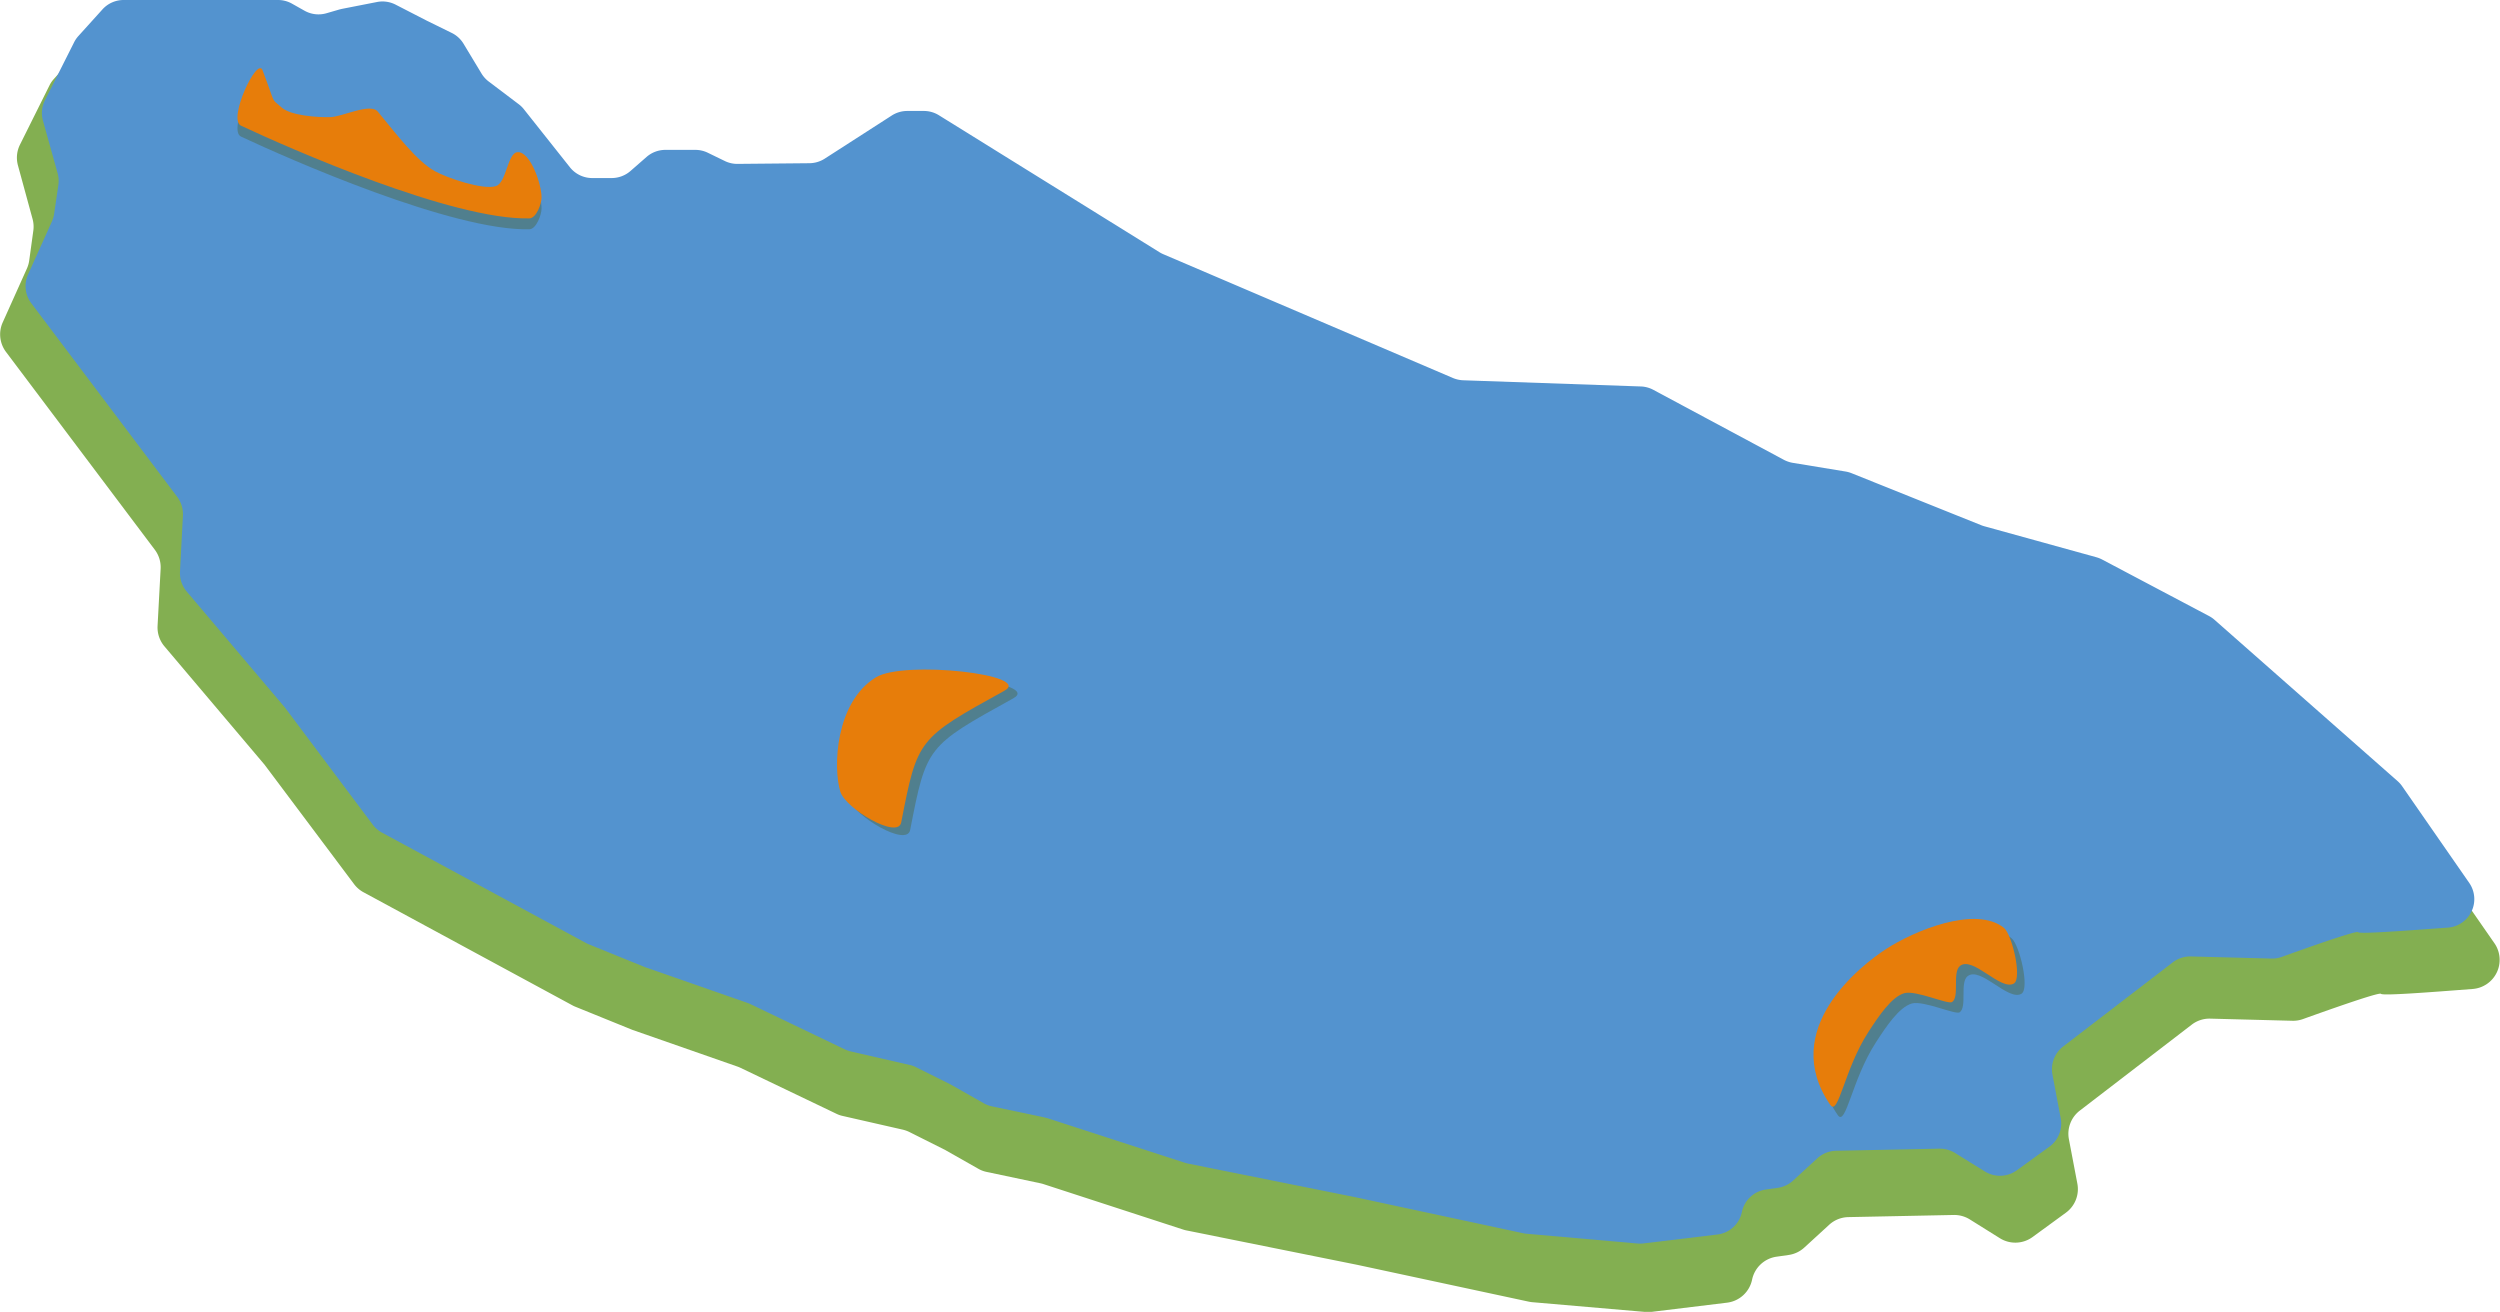<svg xmlns="http://www.w3.org/2000/svg" viewBox="0 0 513.9 269.67"><defs><style>.cls-1{fill:#83af51;}.cls-2{fill:#5393cf;}.cls-3{fill:#507f8e;}.cls-4{fill:#e77d0a;}</style></defs><title>Asset 1</title><g id="Layer_2" data-name="Layer 2"><g id="Lag_1" data-name="Lag 1"><path class="cls-1" d="M512.83,194l-14.11-20.32a5.84,5.84,0,0,0-1-1.08L459.39,138.8a5.84,5.84,0,0,0-1.16-.8L435.8,126.13a5.19,5.19,0,0,0-1.2-.48l-23.55-6.52a4.23,4.23,0,0,1-.63-.21L383.19,108a6.24,6.24,0,0,0-1.26-.36l-11.06-1.81a6,6,0,0,1-1.85-.63L341.58,90.51A6.14,6.14,0,0,0,339,89.8l-37.28-1.3a5.9,5.9,0,0,1-2.15-.48l-60.76-26a6.21,6.21,0,0,1-.81-.42L191.67,32.89a6,6,0,0,0-3.16-.9H185a6,6,0,0,0-3.24.95L167.69,42a6,6,0,0,1-3.18,1l-15.11.15a5.9,5.9,0,0,1-2.67-.61l-3.58-1.73a5.92,5.92,0,0,0-2.62-.6h-6.28a6,6,0,0,0-3.94,1.47l-3.39,3A6,6,0,0,1,123,46.06h-4.06a6,6,0,0,1-4.7-2.27L104.5,31.54a5.66,5.66,0,0,0-1.08-1.05l-6.28-4.75A6.07,6.07,0,0,1,95.61,24l-3.7-6.16a6,6,0,0,0-2.51-2.31l-5.18-2.52L77.74,9.68a6,6,0,0,0-3.92-.57l-7.41,1.45-.52.13-2.73.79A6,6,0,0,1,58.58,11L55.87,9.46A6,6,0,0,0,53,8.7H20.53a6,6,0,0,0-4.48,2l-5,5.56a5.57,5.57,0,0,0-.89,1.32L4.1,29.75A6,6,0,0,0,3.69,34l3,11a6,6,0,0,1,.15,2.49L6,53.59a6.13,6.13,0,0,1-.45,1.57l-5,11.13a6,6,0,0,0,.69,6.06L31.82,113a6,6,0,0,1,1.2,3.93l-.63,11.74a6,6,0,0,0,1.41,4.19L54.22,157l.22.27,18.39,24.53a6,6,0,0,0,2,1.67l42.86,23.2a5.5,5.5,0,0,0,.6.28l11.68,4.74,21.58,7.54c.21.07.42.16.62.25l19.77,9.47a5.54,5.54,0,0,0,1.26.44l12.37,2.82a6.38,6.38,0,0,1,1.35.48l7.2,3.61a1.51,1.51,0,0,1,.28.15l6.7,3.8a5.7,5.7,0,0,0,1.72.65l11.12,2.35c.2.05.41.1.61.17l28.73,9.35a5.2,5.2,0,0,0,.68.17L279,260l35.26,7.57a6,6,0,0,0,.74.11l23.17,2a6.23,6.23,0,0,0,1.22,0L355,267.78a6,6,0,0,0,5.16-4.74h0a6,6,0,0,1,5-4.71l2.52-.36a6,6,0,0,0,3.2-1.51l5.13-4.7a6,6,0,0,1,3.93-1.57l21.67-.44a6.08,6.08,0,0,1,3.3.91l6.19,3.87a6,6,0,0,0,6.69-.23l6.85-5a6,6,0,0,0,2.38-6l-1.74-9.14a6,6,0,0,1,2.25-5.87l23-17.66a6,6,0,0,1,3.81-1.24l16.9.44a6,6,0,0,0,2.19-.36c3.67-1.32,15.68-5.62,16-5.18s10.54-.36,18.89-1A6,6,0,0,0,512.83,194Z"/><path class="cls-2" d="M507.59,181.51l-13.81-19.9a5.63,5.63,0,0,0-.95-1.06l-37.58-33.11a5.59,5.59,0,0,0-1.13-.79l-22-11.63a6.31,6.31,0,0,0-1.18-.47l-23.07-6.38a6.45,6.45,0,0,1-.62-.21l-26.67-10.7a6,6,0,0,0-1.24-.34l-10.83-1.78a6.22,6.22,0,0,1-1.82-.62L339.85,80.13a5.9,5.9,0,0,0-2.57-.69l-36.52-1.27a6.1,6.1,0,0,1-2.1-.47L239.14,52.26a5.91,5.91,0,0,1-.79-.41L193,23.69a5.87,5.87,0,0,0-3.1-.88H186.5a5.87,5.87,0,0,0-3.18.93l-13.8,8.88a5.93,5.93,0,0,1-3.12.93l-14.8.14A5.81,5.81,0,0,1,149,33.1l-3.5-1.7a5.87,5.87,0,0,0-2.57-.59h-6.15a5.88,5.88,0,0,0-3.86,1.44l-3.32,2.9a5.89,5.89,0,0,1-3.86,1.45h-4a5.86,5.86,0,0,1-4.6-2.23l-9.52-12a5.75,5.75,0,0,0-1.06-1l-6.15-4.65A6,6,0,0,1,98.91,15L95.29,9a5.84,5.84,0,0,0-2.47-2.25L87.75,4.26,81.41,1A5.9,5.9,0,0,0,77.56.4L70.31,1.82l-.51.12-2.68.78a5.86,5.86,0,0,1-4.49-.5L60,.74A5.86,5.86,0,0,0,57.12,0H25.36A5.86,5.86,0,0,0,21,2L16.11,7.41a5.89,5.89,0,0,0-.88,1.29l-6,11.92a5.85,5.85,0,0,0-.4,4.19l3,10.75A5.92,5.92,0,0,1,12,38l-.88,6a5.85,5.85,0,0,1-.45,1.53L5.77,56.41a5.86,5.86,0,0,0,.67,5.94l30,39.8A5.93,5.93,0,0,1,37.6,106L37,117.5a5.86,5.86,0,0,0,1.39,4.11l20,23.62.22.27,18,24a6,6,0,0,0,1.9,1.65l42,22.72a5.3,5.3,0,0,0,.59.27l11.44,4.65,21.14,7.38a5.09,5.09,0,0,1,.6.25l19.37,9.28a6.64,6.64,0,0,0,1.23.43L187,218.91a5.61,5.61,0,0,1,1.32.47l7.06,3.53.27.15,6.56,3.72a5.78,5.78,0,0,0,1.69.64l10.89,2.3.6.16L243.51,239q.33.11.66.18l34.39,6.91,34.53,7.41a6.13,6.13,0,0,0,.73.11l22.69,2a6,6,0,0,0,1.2,0L353,253.77a5.85,5.85,0,0,0,5.06-4.63h0a5.88,5.88,0,0,1,4.92-4.62l2.47-.35a5.86,5.86,0,0,0,3.13-1.48l5-4.6a5.89,5.89,0,0,1,3.84-1.54l21.23-.43a6,6,0,0,1,3.24.89L408,240.8a5.89,5.89,0,0,0,6.56-.22l6.71-4.86a5.88,5.88,0,0,0,2.33-5.85l-1.7-9a5.88,5.88,0,0,1,2.2-5.75l22.54-17.3a5.86,5.86,0,0,1,3.73-1.21l16.56.43a5.79,5.79,0,0,0,2.14-.35c3.6-1.3,15.36-5.5,15.65-5.07s10.32-.36,18.5-.94A5.87,5.87,0,0,0,507.59,181.51Z"/><path class="cls-3" d="M187.09,170.62c3.36-17.22,3.36-17.22,21.2-27.07,6-3.29-20.61-6.33-26.41-2.75-8.32,5.12-8.84,18.45-7.32,23.48C175.61,167.76,186.39,174.18,187.09,170.62Z"/><path class="cls-4" d="M185.25,169.06c3.36-17.22,3.36-17.22,21.21-27.07,6-3.29-20.61-6.33-26.42-2.75-8.31,5.12-8.83,18.45-7.31,23.48C173.78,166.2,184.56,172.62,185.25,169.06Z"/><path class="cls-3" d="M413.48,192.85c-5.84-4.67-18.5.62-24.26,4.37-5.2,3.39-22.07,16.51-11.45,32,1.69,2.46,2.86-7.26,7.84-14.94,2.14-3.32,4.76-7.23,7.38-8,2.41-.67,9,2.39,9.84,1.81,1.57-1.09,0-6.11,1.61-7.41,2.63-2.13,8.35,5.17,11.07,3.61C417.29,203.27,415.14,194.18,413.48,192.85Z"/><path class="cls-3" d="M106.38,33.51c2.64-.18,5,6.72,4.94,9.37,0,1.23-1.06,4.22-2.51,4.25C93,47.51,59.4,32.71,49.53,28.07,46.76,26.77,52.87,13.8,54,16.66c2.89,7.62,1.61,5.58,3.91,7.66,1.87,1.7,7.44,2.07,10,2s8.22-3.05,9.79-1.15c4,4.86,8,10.18,11.74,12.26,2.42,1.36,9.92,3.94,12.56,3.06C104.12,39.76,104.32,33.66,106.38,33.51Z"/><path class="cls-4" d="M106.38,31.28c2.64-.19,5,6.71,4.94,9.36,0,1.23-1.06,4.22-2.51,4.25C93,45.28,59.4,30.47,49.53,25.83c-2.77-1.3,3.34-14.26,4.43-11.41C56.85,22,55.57,20,57.87,22.08c1.87,1.7,7.44,2.07,10,2s8.22-3,9.79-1.14c4,4.85,8,10.17,11.74,12.25,2.42,1.36,9.92,3.94,12.56,3.06C104.12,37.52,104.32,31.42,106.38,31.28Z"/><path class="cls-4" d="M411.93,190.73c-5.84-4.67-18.51.62-24.26,4.37-5.2,3.39-22.07,16.51-11.45,32,1.69,2.47,2.86-7.25,7.83-14.94,2.15-3.32,4.77-7.23,7.39-8,2.41-.67,9,2.4,9.84,1.81,1.57-1.08,0-6.1,1.61-7.41,2.63-2.12,8.35,5.17,11.07,3.62C415.74,201.15,413.59,192.06,411.93,190.73Z"/></g></g></svg>
